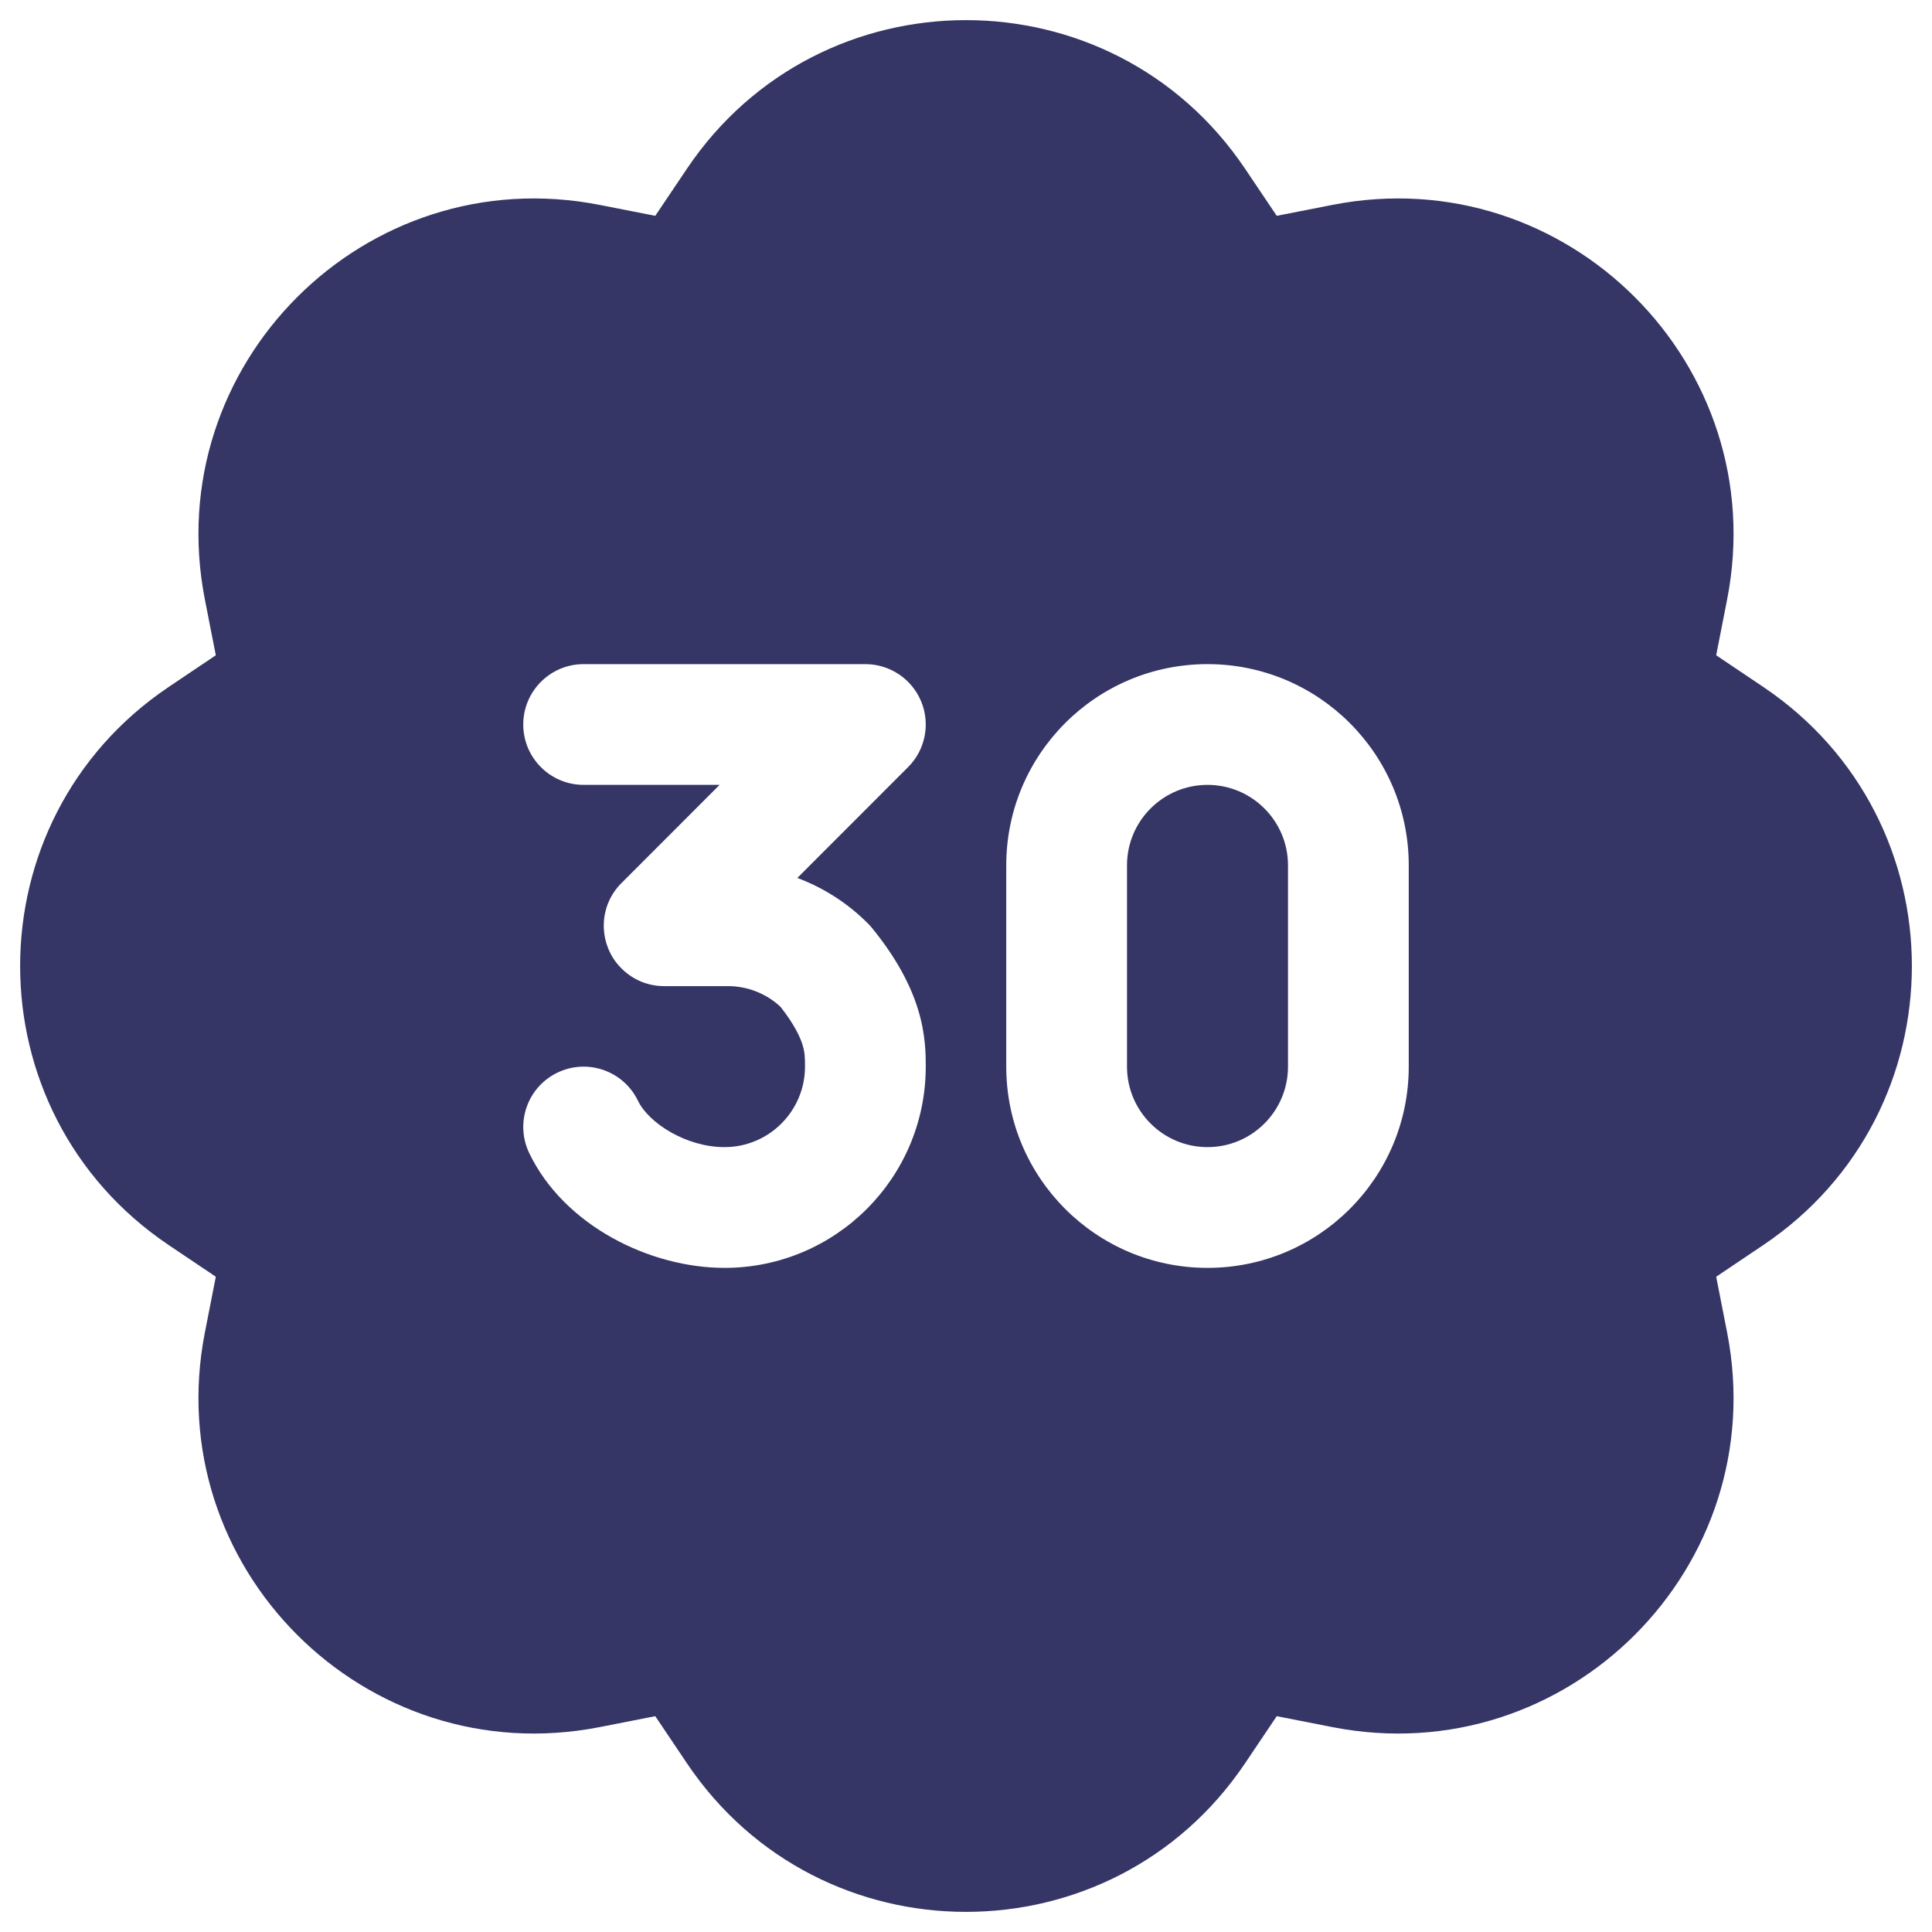 <svg width="24" height="24" viewBox="0 0 24 24" fill="none" xmlns="http://www.w3.org/2000/svg">
<g clip-path="url(#clip0_9001_293196)">
<path d="M14 10.75C14 10.198 14.448 9.75 15 9.75C15.552 9.75 16 10.198 16 10.75V13.25C16 13.802 15.552 14.25 15 14.25C14.448 14.25 14 13.802 14 13.25V10.75Z" fill="#353566"/>
<path fill-rule="evenodd" clip-rule="evenodd" d="M8.534 2.095C10.19 -0.365 13.81 -0.365 15.466 2.095L15.86 2.681L16.553 2.545C19.463 1.976 22.024 4.537 21.455 7.447L21.319 8.14L21.905 8.534C24.365 10.19 24.365 13.81 21.905 15.466L21.319 15.86L21.455 16.553C22.024 19.463 19.463 22.024 16.553 21.455L15.86 21.319L15.466 21.905C13.81 24.365 10.19 24.365 8.534 21.905L8.14 21.319L7.447 21.455C4.537 22.024 1.976 19.463 2.545 16.553L2.681 15.86L2.095 15.466C-0.365 13.81 -0.365 10.19 2.095 8.534L2.681 8.14L2.545 7.447C1.976 4.537 4.537 1.976 7.447 2.545L8.14 2.681L8.534 2.095ZM11.28 9.53L9.905 10.906C10.23 11.028 10.53 11.219 10.78 11.47C10.798 11.488 10.816 11.507 10.832 11.527C11.131 11.894 11.309 12.229 11.405 12.542C11.5 12.854 11.5 13.104 11.5 13.243L11.5 13.25C11.5 14.631 10.381 15.75 9 15.75C8.076 15.75 7.01 15.228 6.575 14.326C6.395 13.953 6.551 13.505 6.924 13.325C7.297 13.145 7.745 13.301 7.925 13.674C8.061 13.955 8.528 14.25 9 14.25C9.552 14.25 10 13.802 10 13.25C10 13.137 9.998 13.073 9.97 12.981C9.942 12.89 9.875 12.735 9.695 12.506C9.518 12.342 9.285 12.25 9.043 12.25H8.25C8.15 12.25 8.054 12.23 7.967 12.195C7.877 12.158 7.793 12.103 7.72 12.03C7.645 11.956 7.589 11.869 7.553 11.776C7.523 11.701 7.505 11.62 7.501 11.535C7.5 11.512 7.5 11.488 7.501 11.465C7.509 11.285 7.582 11.107 7.72 10.97L8.939 9.75H7.25C6.836 9.75 6.5 9.414 6.5 9C6.5 8.586 6.836 8.25 7.25 8.25H10.75C11.053 8.25 11.327 8.433 11.443 8.713C11.559 8.993 11.495 9.316 11.28 9.53ZM15 8.25C13.619 8.25 12.5 9.369 12.5 10.75V13.25C12.5 14.631 13.619 15.75 15 15.75C16.381 15.75 17.5 14.631 17.5 13.25V10.75C17.5 9.369 16.381 8.25 15 8.25Z" fill="#353566"/>
</g>
<defs>
<clipPath id="clip0_9001_293196">
<rect width="24" height="24" fill="white"/>
</clipPath>
</defs>
</svg>
